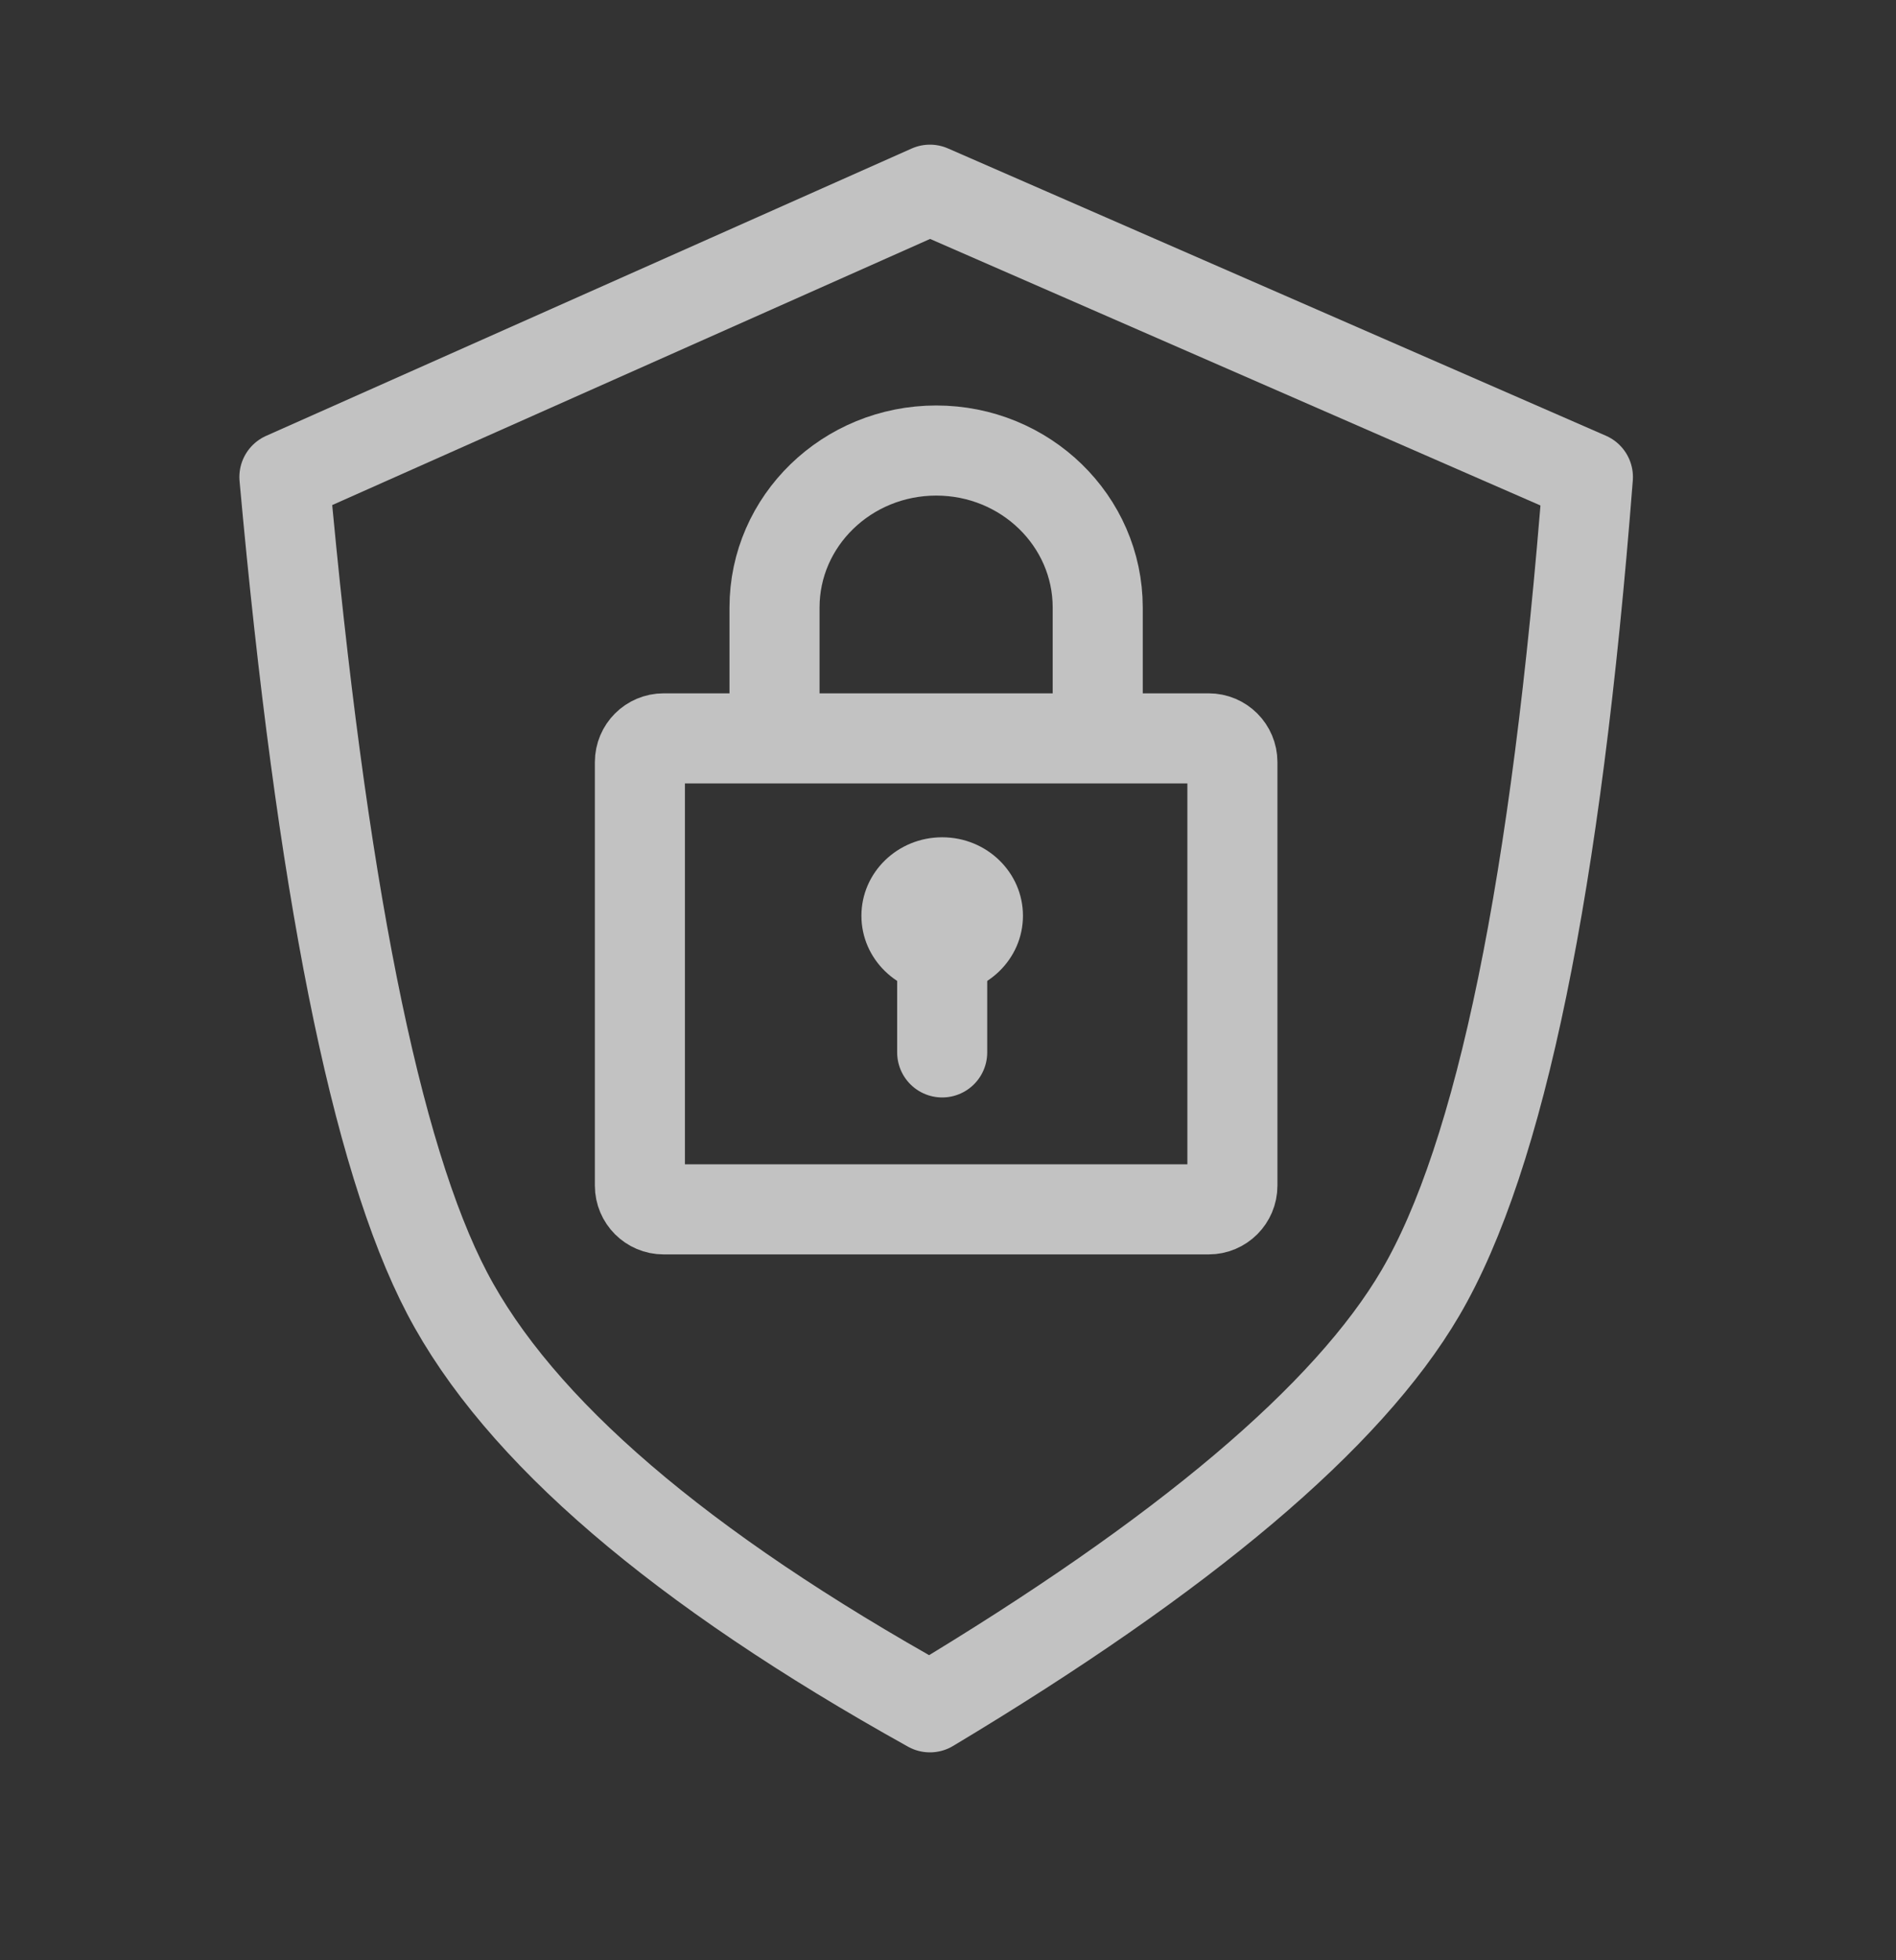 <svg xmlns="http://www.w3.org/2000/svg" width="30" height="31" viewBox="0 0 30 31">
    <rect x="0" y="0" width="30" height="31" fill="#333333" stroke="none"/>
    <g fill="none" fill-rule="evenodd" opacity=".7">
        <g>
            <g>
                <g>
                    <g>
                        <path stroke="#fff" stroke-linejoin="round" stroke-width="1.425" d="M10.214 0L0 4.544c.583 6.441 1.441 10.742 2.574 12.904 1.135 2.166 3.682 4.35 7.64 6.552 4.027-2.414 6.614-4.598 7.76-6.552 1.268-2.16 2.151-6.46 2.651-12.904L10.214 0z" transform="translate(-1362, -925) translate(360, 908) translate(1002, 17) translate(4.5, 3)"/>
                        <g transform="translate(-1362, -925) translate(360, 908) translate(1002, 17) translate(4.5, 3) translate(5.625, 4.125)">
                            <path stroke="#fff" stroke-width="1.425" d="M.375 4.552H9c.207 0 .375.168.375.375v6.698c0 .207-.168.375-.375.375H.375C.168 12 0 11.832 0 11.625V4.927c0-.207.168-.375.375-.375z"/>
                            <ellipse cx="4.783" cy="7.357" fill="#fff" rx="1.278" ry="1.241"/>
                            <path stroke="#fff" stroke-width="1.425" d="M2.13 4.574V2.483C2.13 1.112 3.276 0 4.689 0 6.1 0 7.244 1.112 7.244 2.483v2.055"/>
                            <path stroke="#fff" stroke-linecap="round" stroke-width="1.425" d="M4.783 7.771L4.783 9.518"/>
                        </g>
                    </g>
                </g>
            </g>
        </g>
    </g>
</svg>
